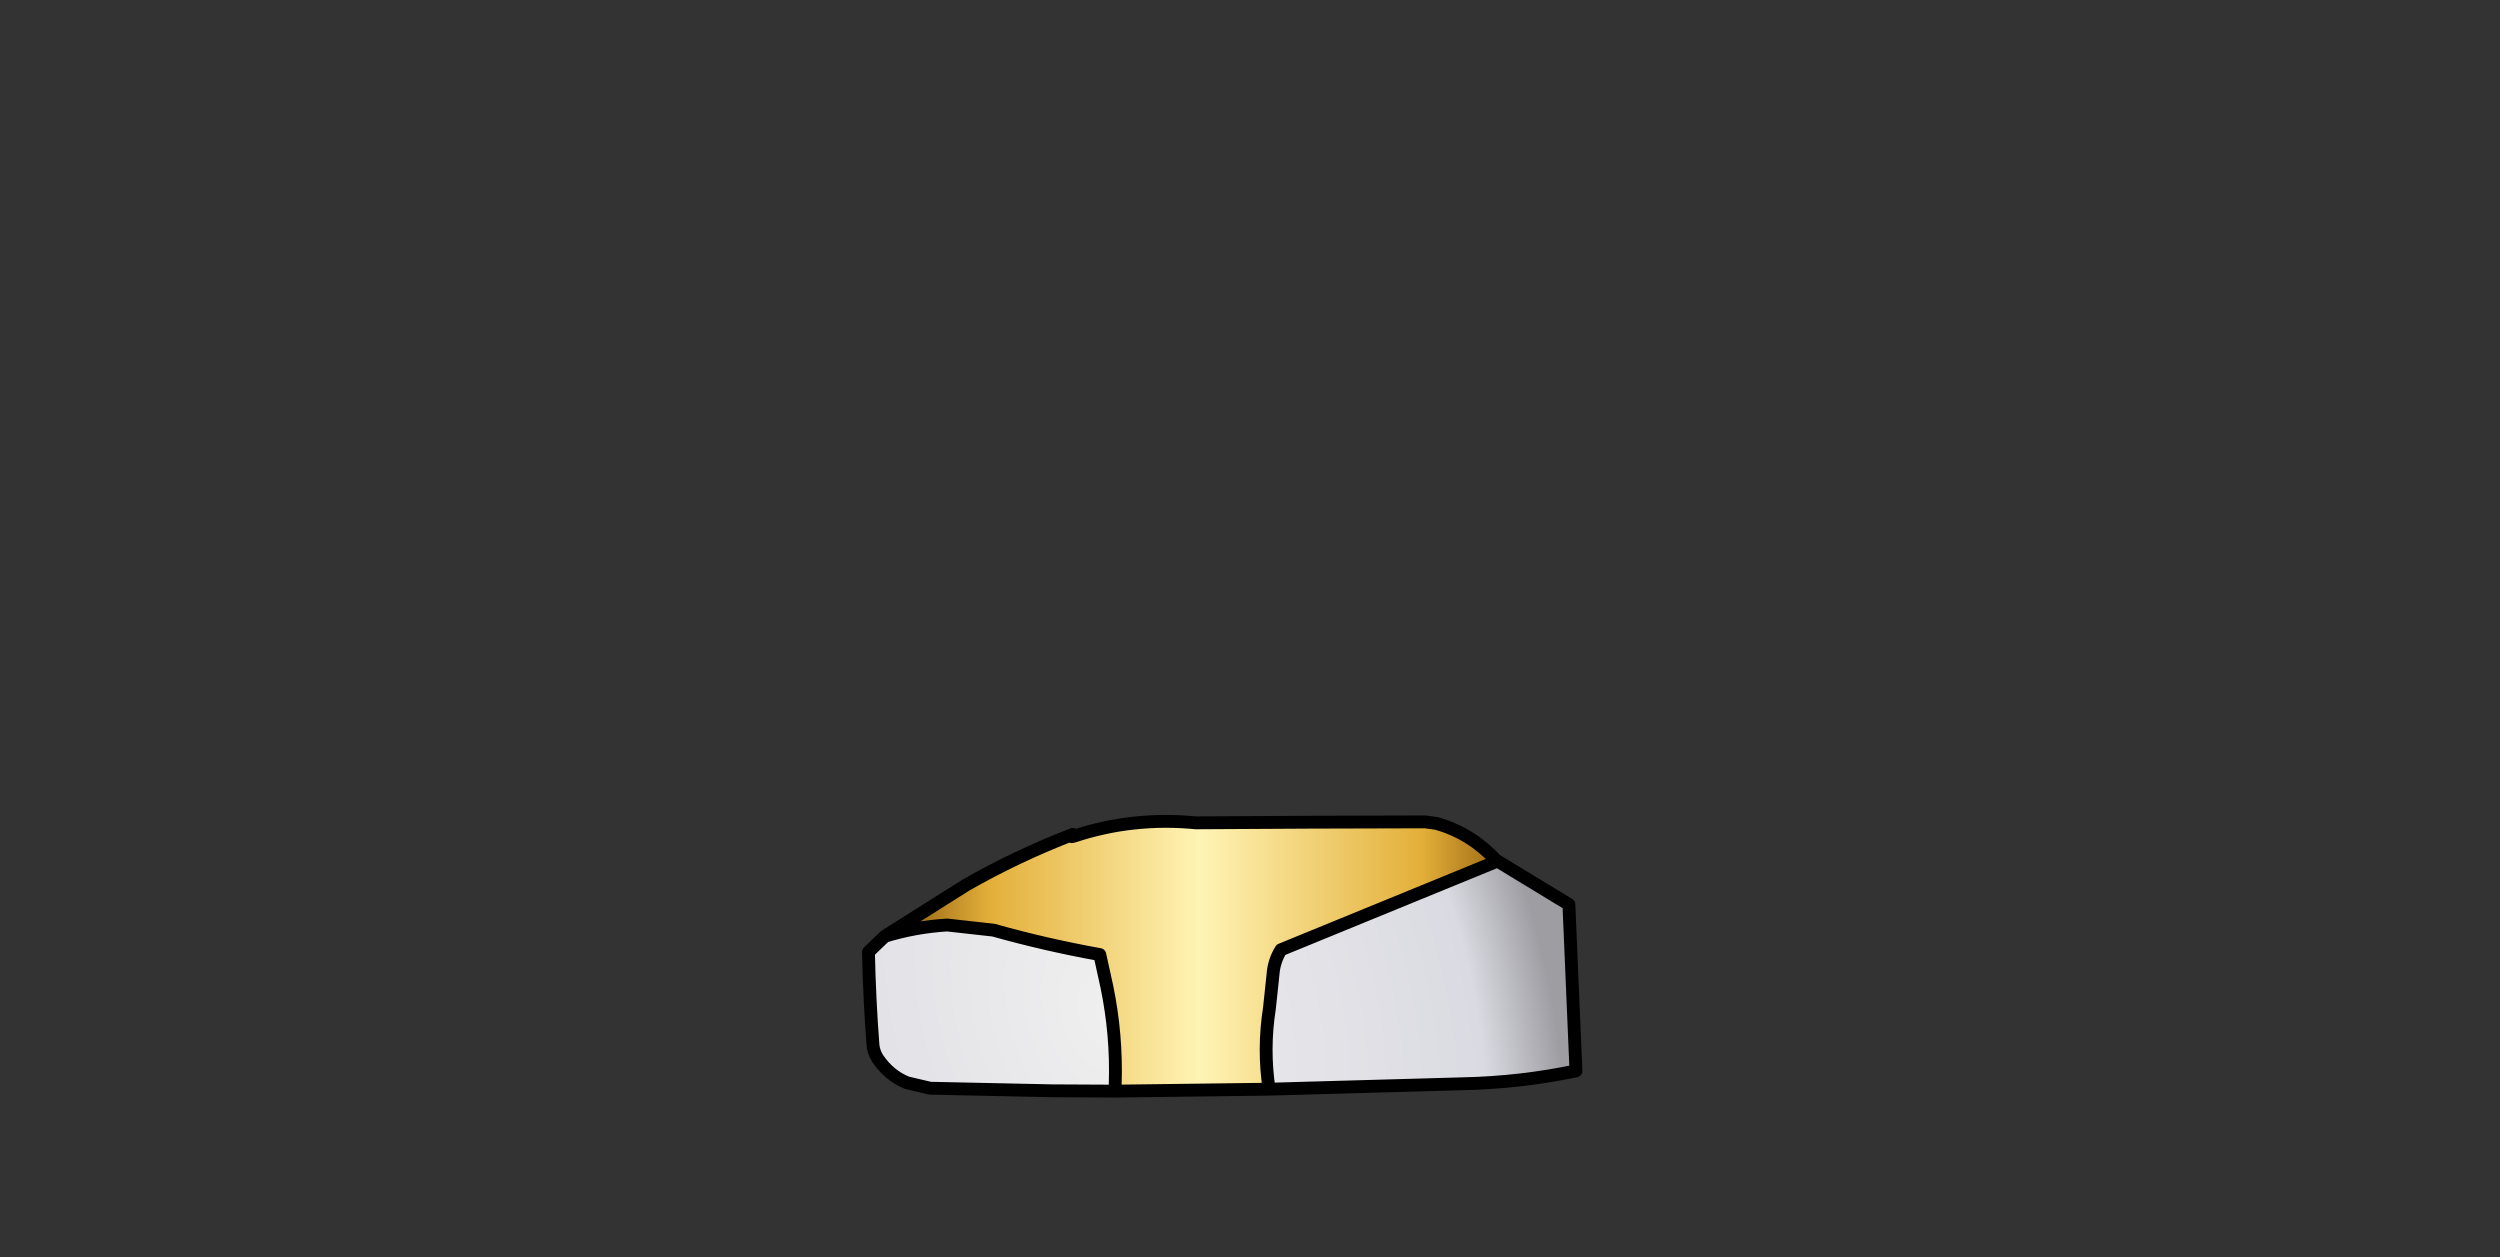 <?xml version="1.0" encoding="UTF-8" standalone="no"?>
<svg xmlns:xlink="http://www.w3.org/1999/xlink" xmlns="http://www.w3.org/2000/svg" height="195.65px" width="389.05px">
  <rect width="100%" height="100%" fill="#333333" stroke="none"/>
  <g transform="matrix(1.0, 0.0, 0.0, 1.0, 190.05, 148.7)">
    <g data-characterId="1560" height="43.0" transform="matrix(1.0, 0.0, 0.0, 1.0, -55.4, -21.4)" width="111.1" xlink:href="#shape0">
      <g id="shape0" transform="matrix(1.0, 0.0, 0.0, 1.0, 55.4, 21.4)">
        <path d="M-23.25 -18.5 L-22.85 -18.6 Q-13.75 -21.6 -3.95 -20.65 L13.9 -20.75 31.75 -20.8 33.55 -20.55 Q38.9 -19.0 42.75 -14.85 L42.5 -14.5 9.3 -0.9 Q8.2 0.85 8.05 3.0 L7.5 8.2 Q6.5 14.55 7.45 20.8 L-16.5 21.1 -16.5 20.0 Q-16.25 12.35 -17.8 4.85 L-18.9 -0.15 Q-27.25 -1.65 -35.45 -3.95 L-42.65 -4.75 Q-47.6 -4.45 -52.35 -3.0 L-39.75 -10.95 Q-31.8 -15.5 -23.1 -18.85 L-23.25 -18.5" fill="url(#gradient0)" fill-rule="evenodd" stroke="none"/>
        <path d="M-52.35 -3.0 Q-47.6 -4.45 -42.65 -4.75 L-35.45 -3.95 Q-27.25 -1.65 -18.9 -0.15 L-17.8 4.85 Q-16.25 12.35 -16.5 20.0 L-16.5 21.1 -26.25 21.05 -45.3 20.65 -48.9 19.8 Q-51.65 18.7 -53.45 16.05 -54.1 15.05 -54.2 13.9 -54.75 6.7 -54.9 -0.55 L-52.35 -3.0 M7.45 20.8 Q6.5 14.55 7.5 8.2 L8.05 3.0 Q8.2 0.85 9.3 -0.9 L42.5 -14.5 42.75 -14.85 54.1 -7.95 55.2 17.95 Q46.65 19.75 37.75 19.95 L18.1 20.5 7.45 20.8" fill="url(#gradient1)" fill-rule="evenodd" stroke="none"/>
        <path d="M42.75 -14.85 Q38.9 -19.0 33.55 -20.55 L31.75 -20.8 13.9 -20.75 -3.95 -20.65 Q-13.75 -21.6 -22.85 -18.6 L-23.25 -18.5 M-23.1 -18.85 Q-31.8 -15.5 -39.75 -10.95 L-52.35 -3.0 Q-47.6 -4.45 -42.65 -4.75 L-35.45 -3.95 Q-27.25 -1.65 -18.9 -0.15 L-17.8 4.85 Q-16.25 12.35 -16.5 20.0 M-16.5 21.1 L7.45 20.8 Q6.5 14.55 7.5 8.2 L8.05 3.0 Q8.2 0.85 9.3 -0.9 L42.5 -14.5 M42.75 -14.85 L54.1 -7.95 55.2 17.95 Q46.65 19.75 37.75 19.95 L18.1 20.5 7.45 20.8 M-52.35 -3.0 L-54.9 -0.55 Q-54.75 6.7 -54.2 13.9 -54.1 15.05 -53.45 16.05 -51.65 18.7 -48.9 19.8 L-45.3 20.65 -26.25 21.05 -16.5 21.1 M-22.85 -18.6 L-23.1 -18.85" fill="none" stroke="#000000" stroke-linecap="round" stroke-linejoin="round" stroke-width="2.0"/>
      </g>
    </g>
  </g>
  <defs>
    <linearGradient gradientTransform="matrix(0.056, 0.0, 0.0, 0.026, -2.8, -0.05)" gradientUnits="userSpaceOnUse" id="gradient0" spreadMethod="pad" x1="-819.2" x2="819.2">
      <stop offset="0.0" stop-color="#996715"/>
      <stop offset="0.137" stop-color="#e3af39"/>
      <stop offset="0.494" stop-color="#fff4b5"/>
      <stop offset="0.871" stop-color="#e3af39"/>
      <stop offset="1.0" stop-color="#9e6a16"/>
    </linearGradient>
    <radialGradient cx="0" cy="0" gradientTransform="matrix(0.079, -0.026, 0.038, 0.115, -18.1, 8.85)" gradientUnits="userSpaceOnUse" id="gradient1" r="819.2" spreadMethod="pad">
      <stop offset="0.0" stop-color="#efefef"/>
      <stop offset="0.827" stop-color="#dadae2"/>
      <stop offset="1.0" stop-color="#9d9da2"/>
    </radialGradient>
  </defs>
</svg>
